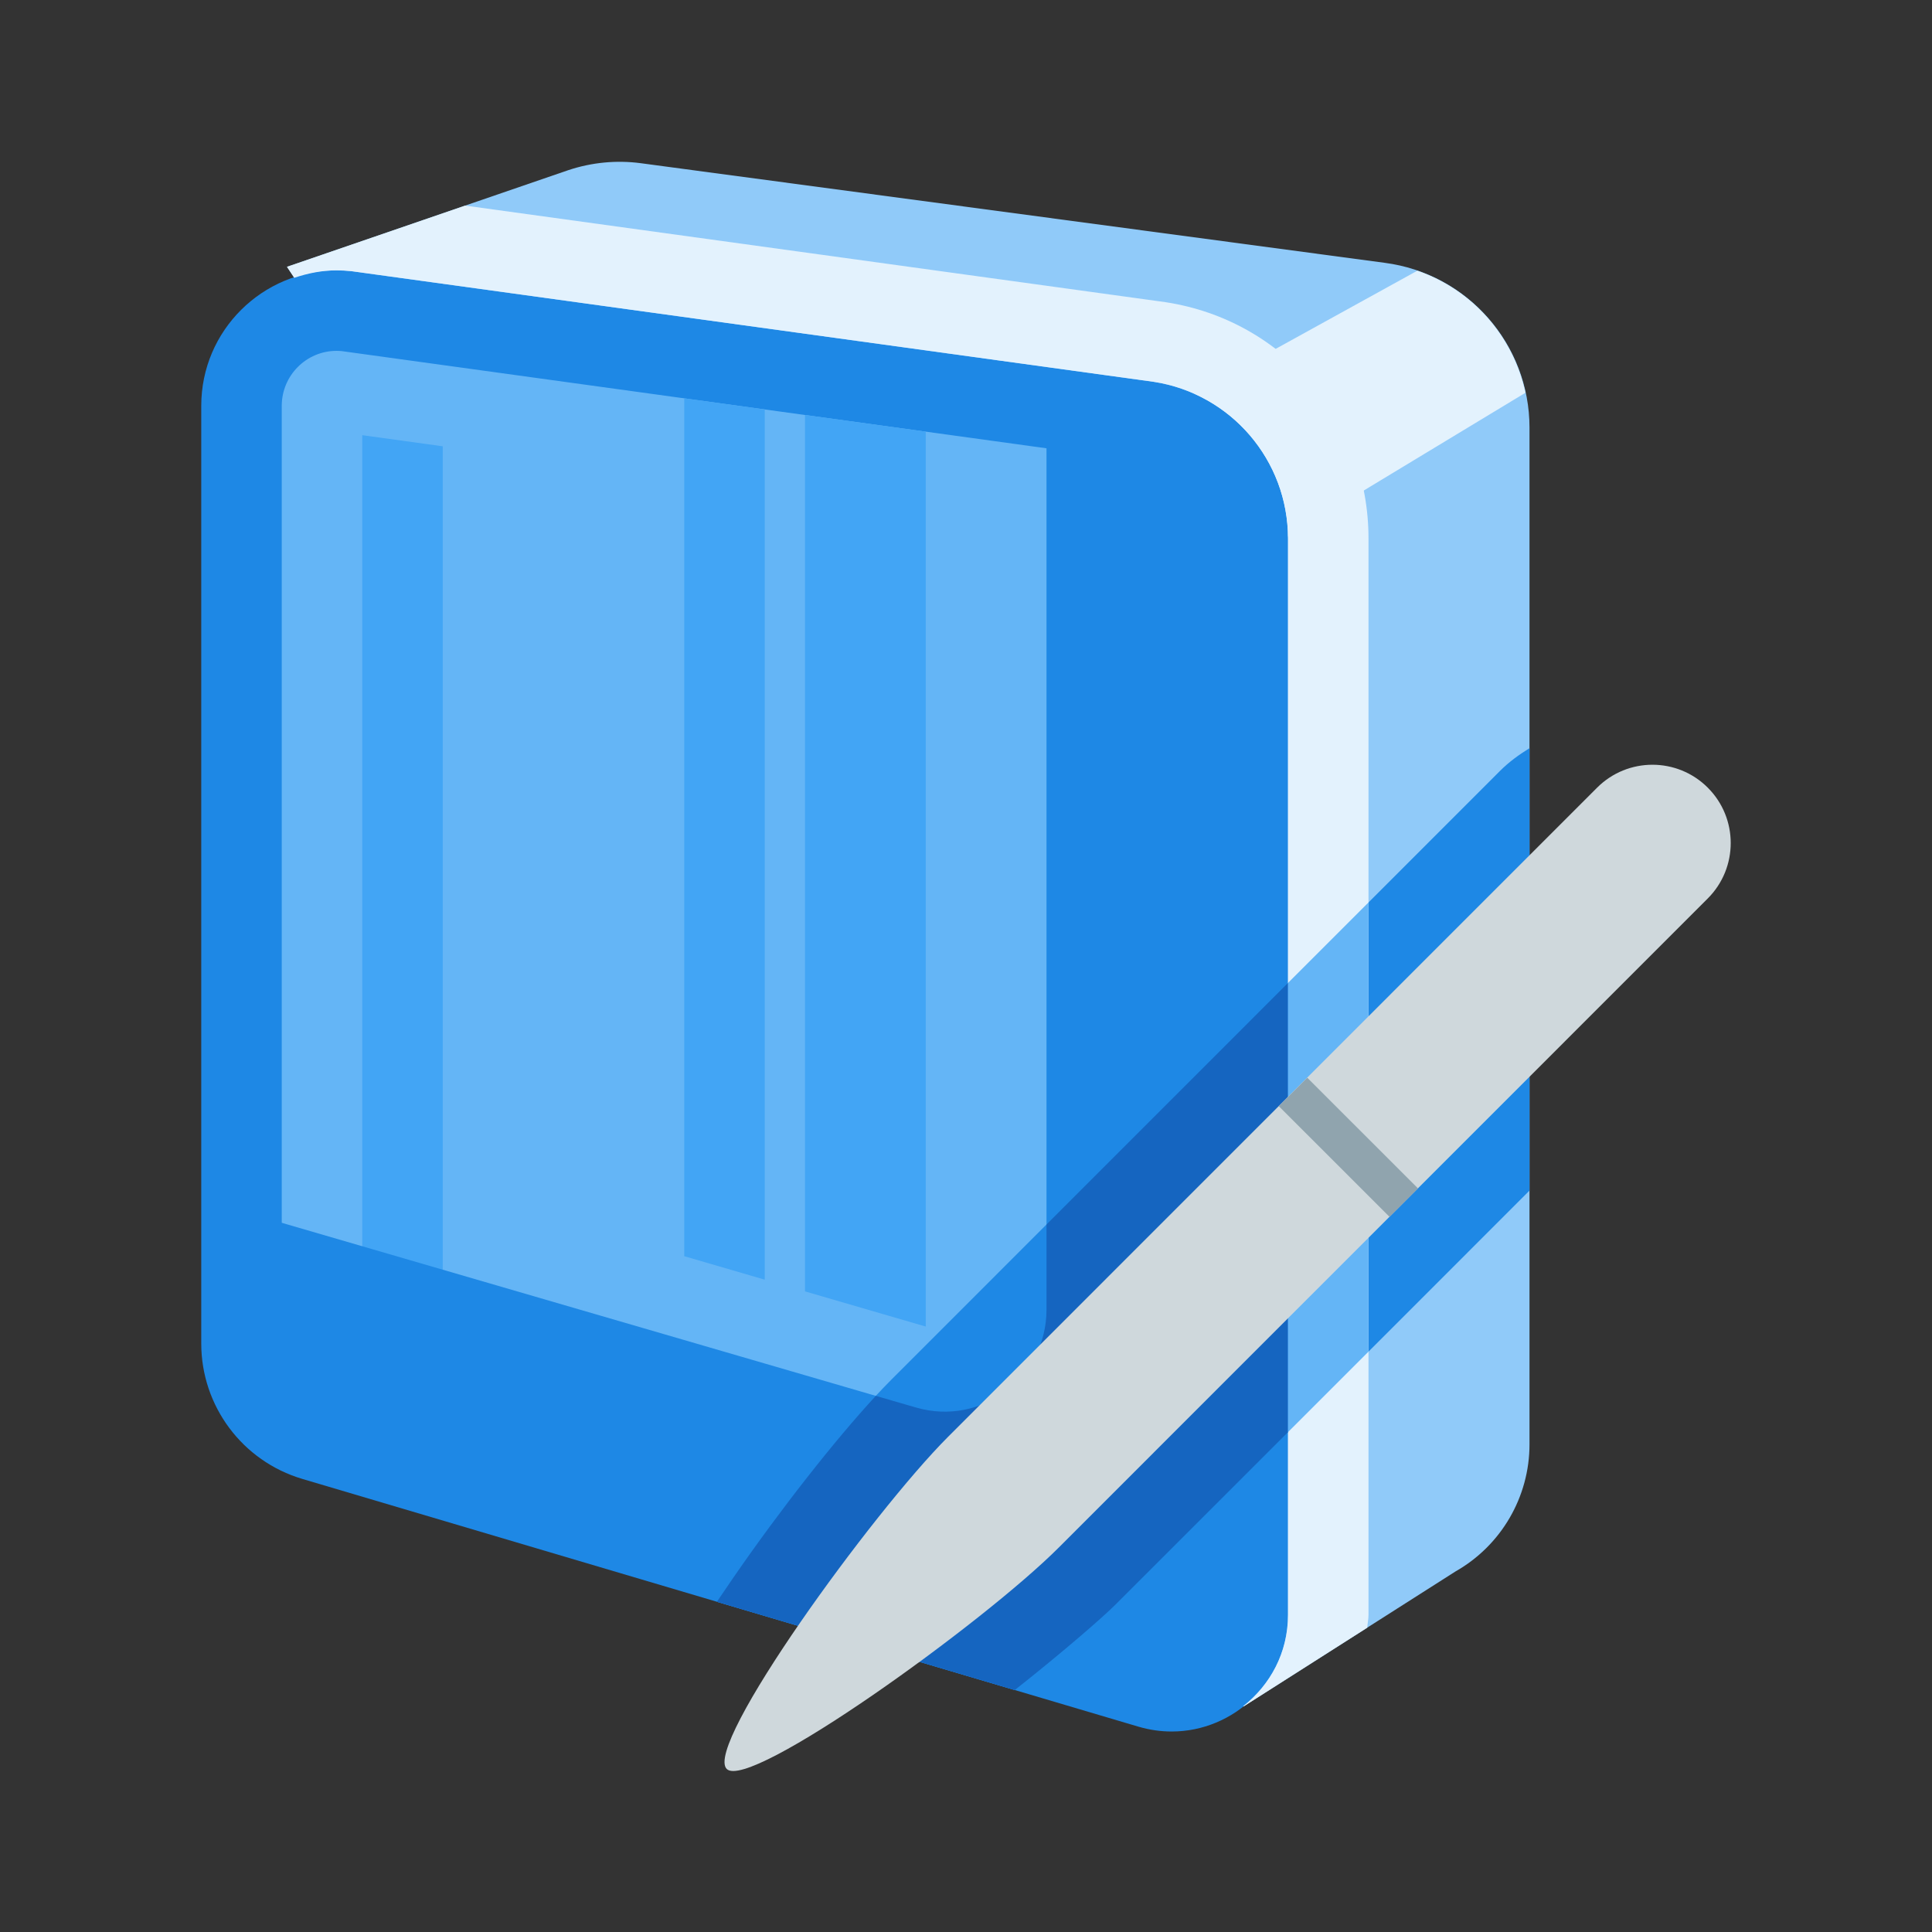 <svg xmlns="http://www.w3.org/2000/svg" width="100" height="100" viewBox="0 0 48 48"><rect x="0" y="0" width="48" height="48" fill="#333333" stroke="none"/><path fill="#90caf9" d="M7.13,6.629l6.991-2.402c0.577-0.192,1.191-0.252,1.794-0.173l18.489,2.476C36.461,6.799,38,8.552,38,10.626v25.258c0,1.307-0.703,2.514-1.84,3.159l-5.265,3.353L7.13,6.629z"/><path fill="#1e88e5" d="M24.161,32.262l4.454,6.704L38,29.58V18.589c-0.261,0.161-0.511,0.342-0.733,0.564L24.161,32.262z"/><path fill="#e3f2fd" d="M35.213,6.726l-7.216,3.981l2.128,3.752l7.774-4.701C37.596,8.349,36.577,7.195,35.213,6.726z"/><path fill="#64b5f6" d="M29.11,42.02c-0.183,0-0.365-0.026-0.544-0.08l-20.77-6.154C6.739,35.472,6,34.482,6,33.38V10.083c0-1.305,1.059-2.366,2.359-2.366c0.089,0,0.178,0.006,0.268,0.016l19.899,2.743C29.953,10.696,31,11.917,31,13.377v26.745c0,0.514-0.201,0.994-0.565,1.352C30.08,41.82,29.598,42.02,29.11,42.02L29.11,42.02z"/><path fill="#1e88e5" d="M8.36,8.717c0.045,0,0.09,0.002,0.136,0.007l19.862,2.739C29.309,11.609,30,12.414,30,13.377v26.746c0,0.554-0.462,0.897-0.89,0.897c-0.086,0-0.173-0.013-0.26-0.039L8.081,34.827C7.444,34.638,7,34.043,7,33.379V10.083C7,9.33,7.61,8.717,8.36,8.717 M8.36,6.717C6.529,6.717,5,8.205,5,10.083v23.296c0,1.554,1.022,2.923,2.513,3.365l20.769,6.154c0.278,0.082,0.556,0.121,0.828,0.121c1.544,0,2.89-1.252,2.89-2.897V13.377c0-1.943-1.417-3.595-3.337-3.891L8.738,6.738C8.611,6.724,8.485,6.717,8.36,6.717L8.36,6.717z"/><path fill="#e3f2fd" d="M34,40.122V13.377c0-2.951-2.117-5.418-5.033-5.868L11.558,5.108L7.13,6.629l0.181,0.273C7.644,6.791,7.993,6.717,8.36,6.717c0.125,0,0.25,0.007,0.377,0.021l19.925,2.748C30.583,9.782,32,11.434,32,13.377v26.746c0,0.94-0.447,1.741-1.111,2.264l0.007,0.01l3.073-1.957C33.975,40.333,34,40.231,34,40.122z"/><path fill="#42a5f5" d="M11 33L11 11.088 9 10.812 9 33z"/><path fill="#1e88e5" d="M28.51,10.474L26,10.128V32.54c0,1.688-1.62,2.903-3.24,2.431L6,30.089v3.29c0,1.103,0.739,2.093,1.797,2.406l6.892,2.042L26,41.123v0.057l2.566,0.76c0.179,0.053,0.362,0.08,0.544,0.08c1.042,0,1.89-0.851,1.89-1.897v-2.751V13.377C31,11.917,29.953,10.696,28.51,10.474z"/><path fill="#42a5f5" d="M23 10.724L20 10.31 20 32.084 23 32.958zM19 31.793L19 10.172 17 9.896 17 31.21z"/><path fill="#1e88e5" d="M32,24.421l-9.86,9.862c-1.02,1.021-2.591,2.988-3.908,4.895c-0.145,0.21-0.284,0.415-0.421,0.618l7.4,2.193c1.228-0.97,2.2-1.82,2.507-2.127L32,35.581V24.421z"/><path fill="#1565c0" d="M32,24.421l-6,6.001v2.117c0,1.688-1.62,2.903-3.24,2.431L21.76,34.68c-1.005,1.084-2.365,2.813-3.528,4.498c-0.145,0.21-0.284,0.415-0.421,0.618l7.4,2.193c1.228-0.97,2.2-1.82,2.507-2.127L32,35.581V24.421z"/><path fill="#64b5f6" d="M34 33.581L34 22.421 32 24.421 32 35.581z"/><path fill="#cfd8dc" d="M42.43,19.57c0.759,0.759,0.759,1.991,0,2.751L26.305,38.448c-1.89,1.891-7.691,6.06-8.25,5.501c-0.58-0.58,3.61-6.361,5.5-8.252L39.68,19.569C40.439,18.81,41.671,18.81,42.43,19.57L42.43,19.57z"/><path fill="#90a4ae" d="M33.001 26.555H34.001V30.445H33.001z" transform="rotate(134.991 33.5 28.502)"/></svg>